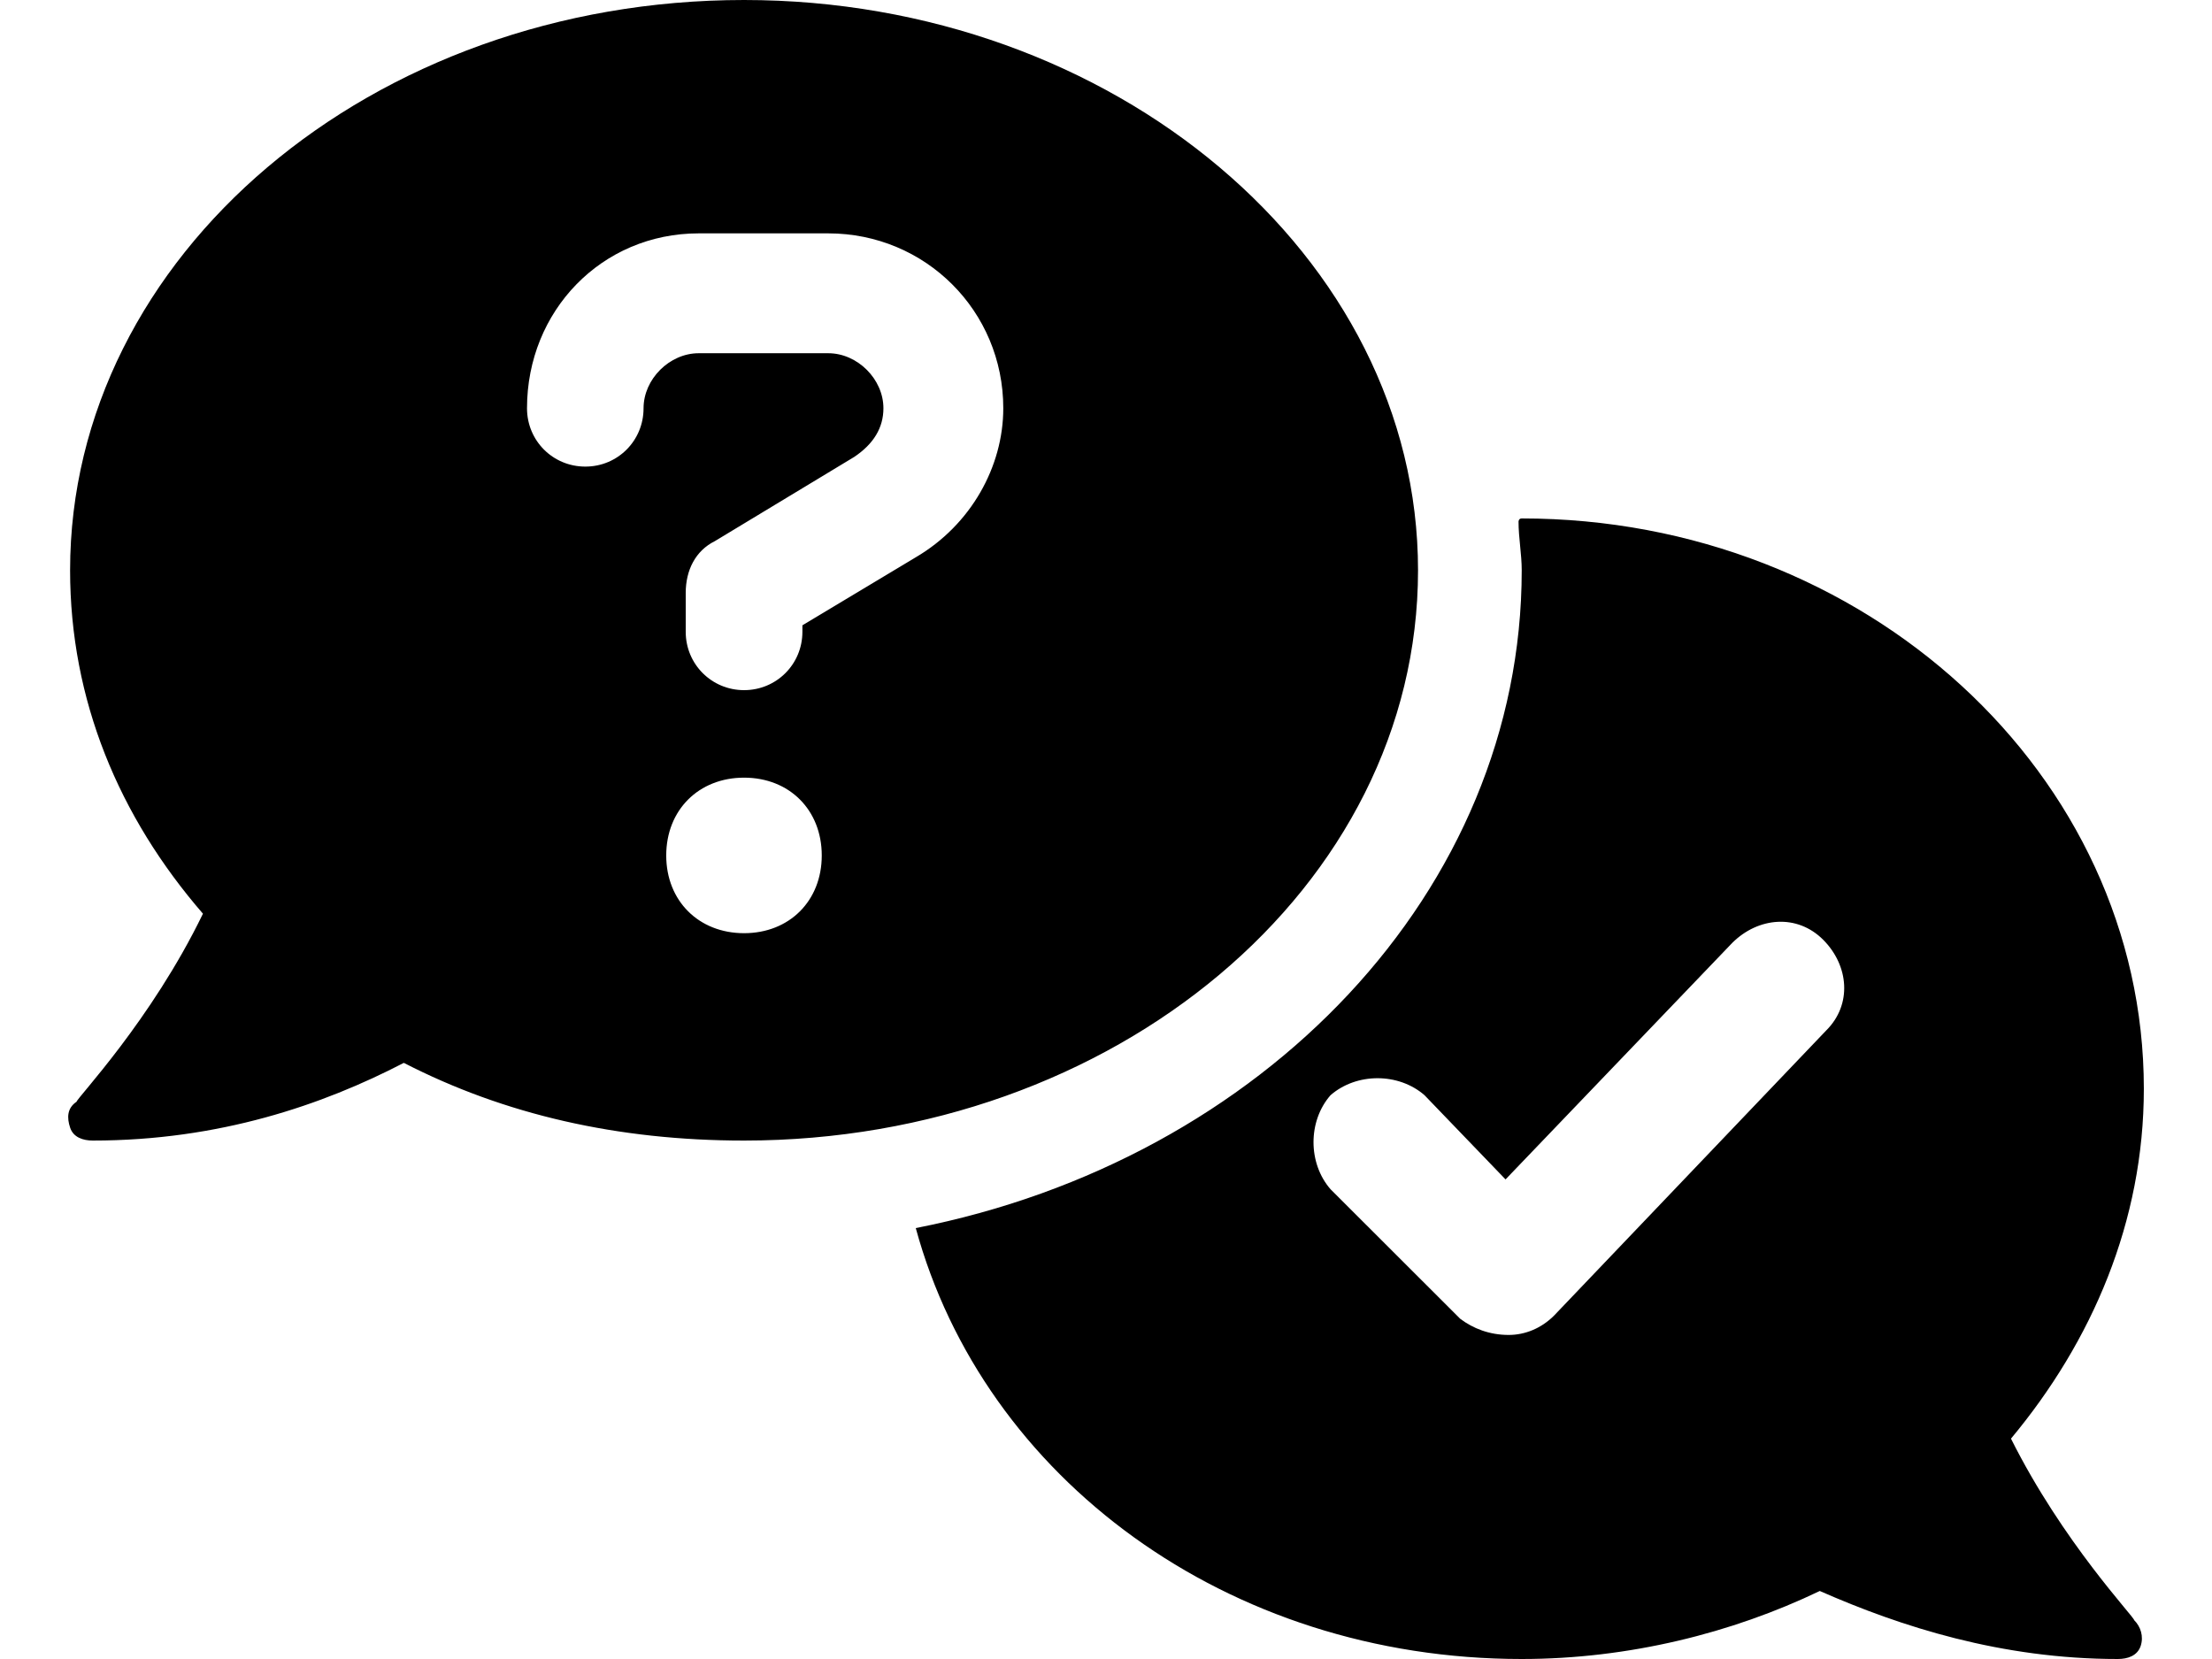 <svg width="16" height="12" viewBox="0 0 16 12" fill="none" xmlns="http://www.w3.org/2000/svg">
<path d="M10.257 4.125C10.257 1.852 8.054 0 5.382 0C2.687 0 0.507 1.852 0.507 4.125C0.507 5.062 0.859 5.906 1.468 6.609C1.093 7.383 0.554 7.945 0.554 7.969C0.484 8.016 0.484 8.086 0.507 8.156C0.53 8.227 0.601 8.25 0.671 8.25C1.585 8.25 2.335 7.992 2.921 7.688C3.648 8.062 4.468 8.25 5.382 8.25C8.054 8.25 10.257 6.422 10.257 4.125ZM5.382 6.75C5.054 6.75 4.819 6.516 4.819 6.188C4.819 5.859 5.054 5.625 5.382 5.625C5.71 5.625 5.944 5.859 5.944 6.188C5.944 6.516 5.71 6.75 5.382 6.75ZM6.624 4.031L5.804 4.523V4.57C5.804 4.805 5.616 4.992 5.382 4.992C5.148 4.992 4.96 4.805 4.96 4.57V4.289C4.96 4.125 5.03 3.984 5.171 3.914L6.179 3.305C6.319 3.211 6.39 3.094 6.39 2.953C6.39 2.742 6.202 2.555 5.991 2.555H5.054C4.843 2.555 4.655 2.742 4.655 2.953C4.655 3.188 4.468 3.375 4.234 3.375C3.999 3.375 3.812 3.188 3.812 2.953C3.812 2.25 4.351 1.688 5.054 1.688H5.991C6.694 1.688 7.257 2.25 7.257 2.953C7.257 3.375 7.023 3.797 6.624 4.031ZM14.546 10.406C15.132 9.703 15.507 8.836 15.507 7.875C15.507 5.602 13.491 3.75 11.007 3.75C10.984 3.75 10.984 3.773 10.984 3.773C10.984 3.891 11.007 4.008 11.007 4.125C11.007 6.445 9.132 8.391 6.624 8.883C7.116 10.688 8.874 12 11.007 12C11.78 12 12.53 11.812 13.163 11.508C13.749 11.766 14.476 12 15.319 12C15.39 12 15.46 11.977 15.484 11.906C15.507 11.836 15.484 11.766 15.437 11.719C15.437 11.695 14.921 11.156 14.546 10.406ZM13.21 7.453L11.241 9.516C11.148 9.609 11.03 9.656 10.913 9.656C10.773 9.656 10.655 9.609 10.562 9.539L9.624 8.602C9.46 8.414 9.46 8.109 9.624 7.922C9.812 7.758 10.116 7.758 10.304 7.922L10.89 8.531L12.53 6.82C12.718 6.633 12.999 6.609 13.187 6.797C13.374 6.984 13.398 7.266 13.21 7.453Z" fill="currentColor"/>
</svg>
